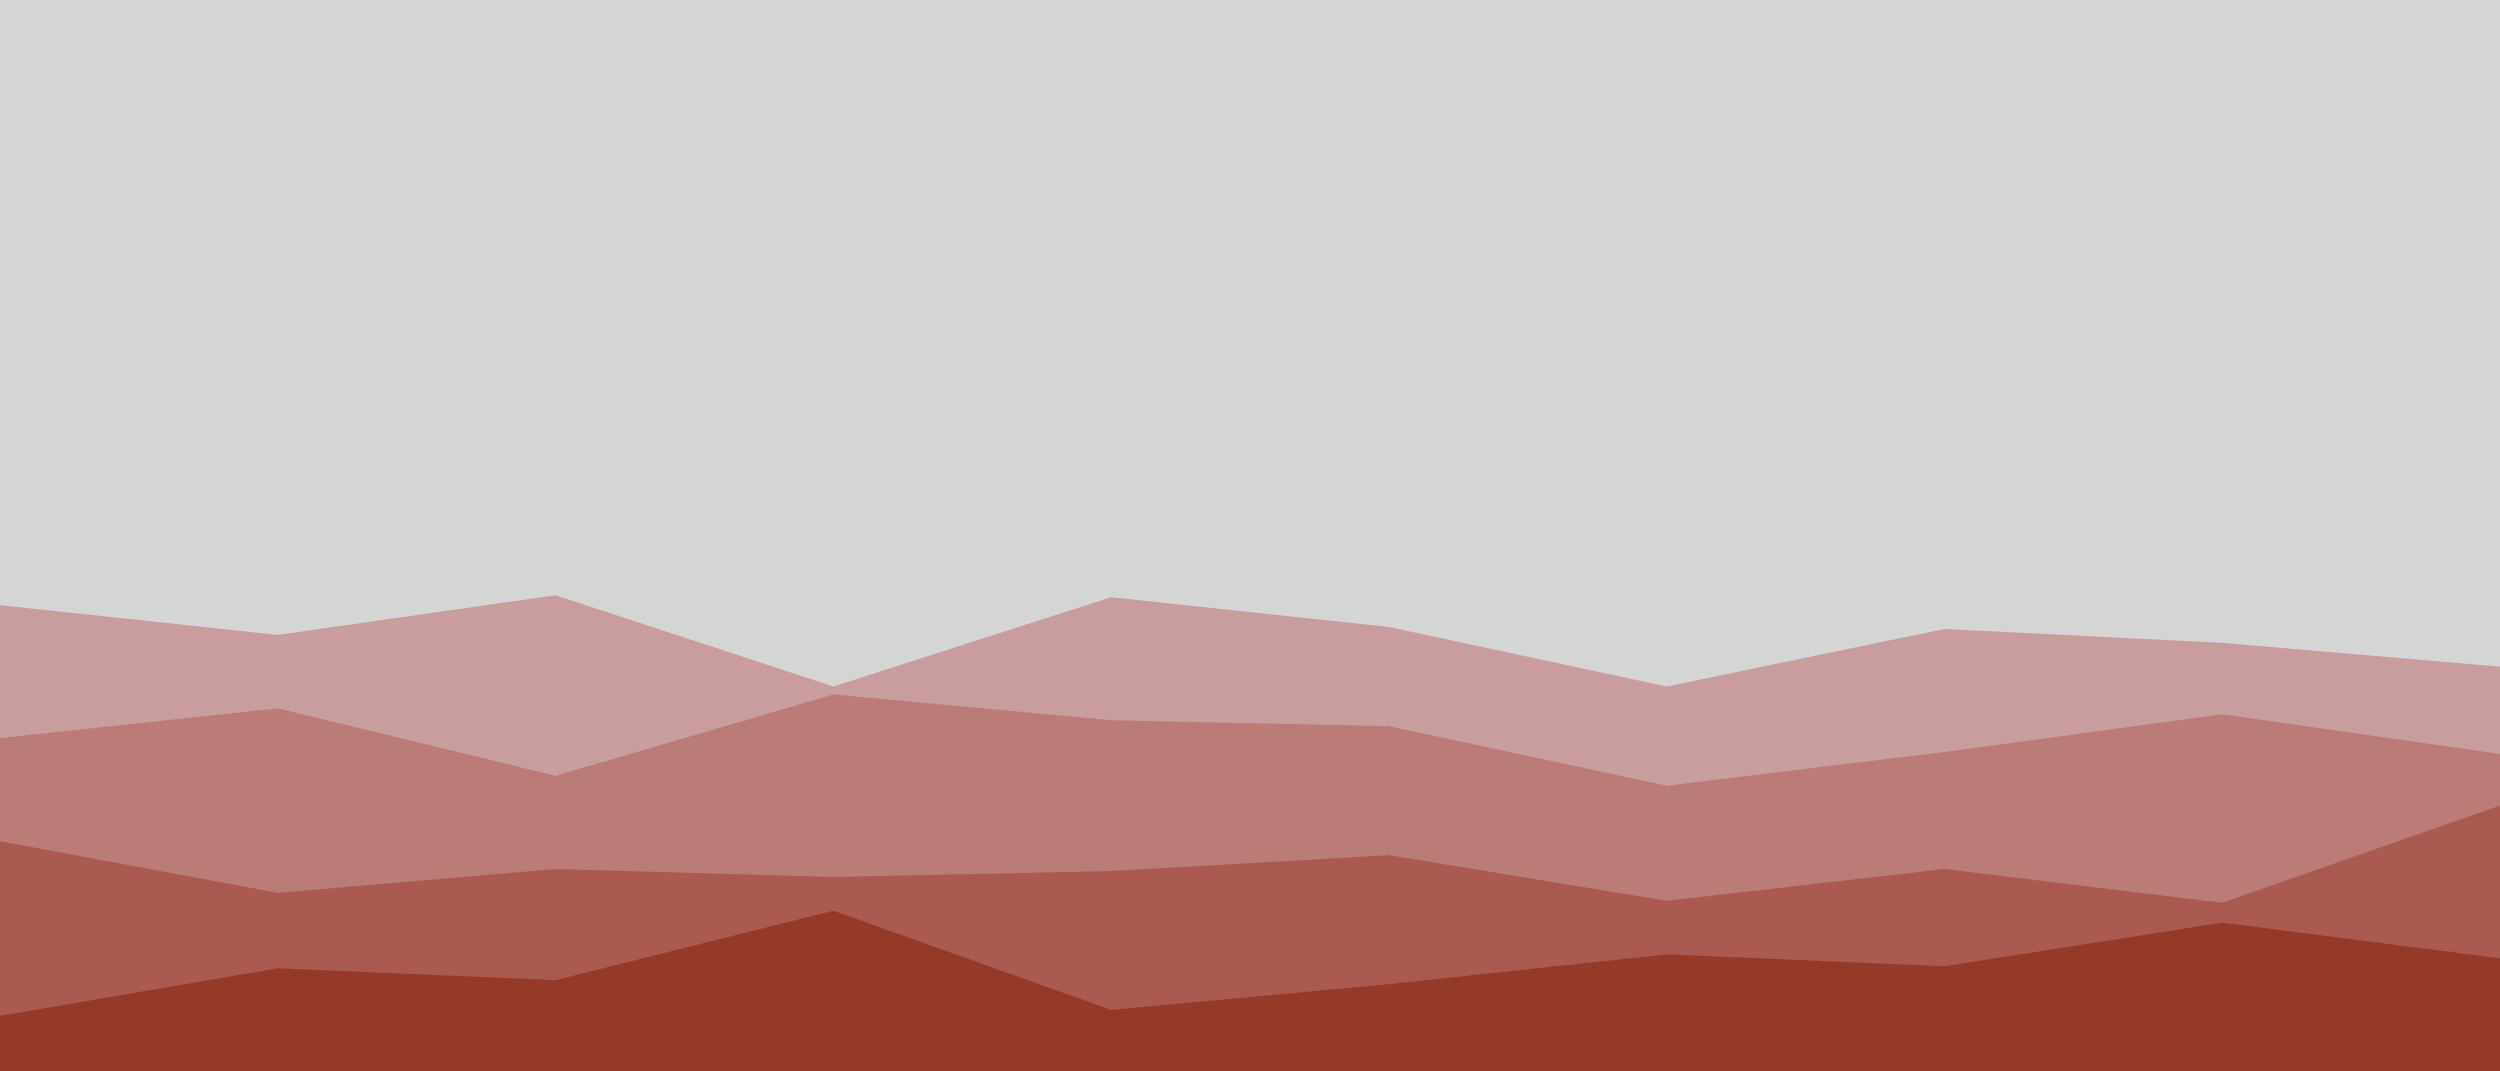 <svg id="visual" viewBox="0 0 1260 540" width="1260" height="540" xmlns="http://www.w3.org/2000/svg" xmlns:xlink="http://www.w3.org/1999/xlink" version="1.1"><rect x="0" y="0" width="1260" height="540" fill="#d5d5d5"></rect><path d="M0 305L140 320L280 300L420 346L560 301L700 316L840 346L980 317L1120 324L1260 336L1260 541L1120 541L980 541L840 541L700 541L560 541L420 541L280 541L140 541L0 541Z" fill="#c99d9d"></path><path d="M0 372L140 357L280 391L420 350L560 363L700 366L840 396L980 379L1120 360L1260 380L1260 541L1120 541L980 541L840 541L700 541L560 541L420 541L280 541L140 541L0 541Z" fill="#bb7b77"></path><path d="M0 424L140 450L280 438L420 442L560 439L700 431L840 454L980 438L1120 455L1260 406L1260 541L1120 541L980 541L840 541L700 541L560 541L420 541L280 541L140 541L0 541Z" fill="#aa5a50"></path><path d="M0 512L140 488L280 494L420 459L560 509L700 496L840 481L980 487L1120 465L1260 483L1260 541L1120 541L980 541L840 541L700 541L560 541L420 541L280 541L140 541L0 541Z" fill="#953929"></path></svg>